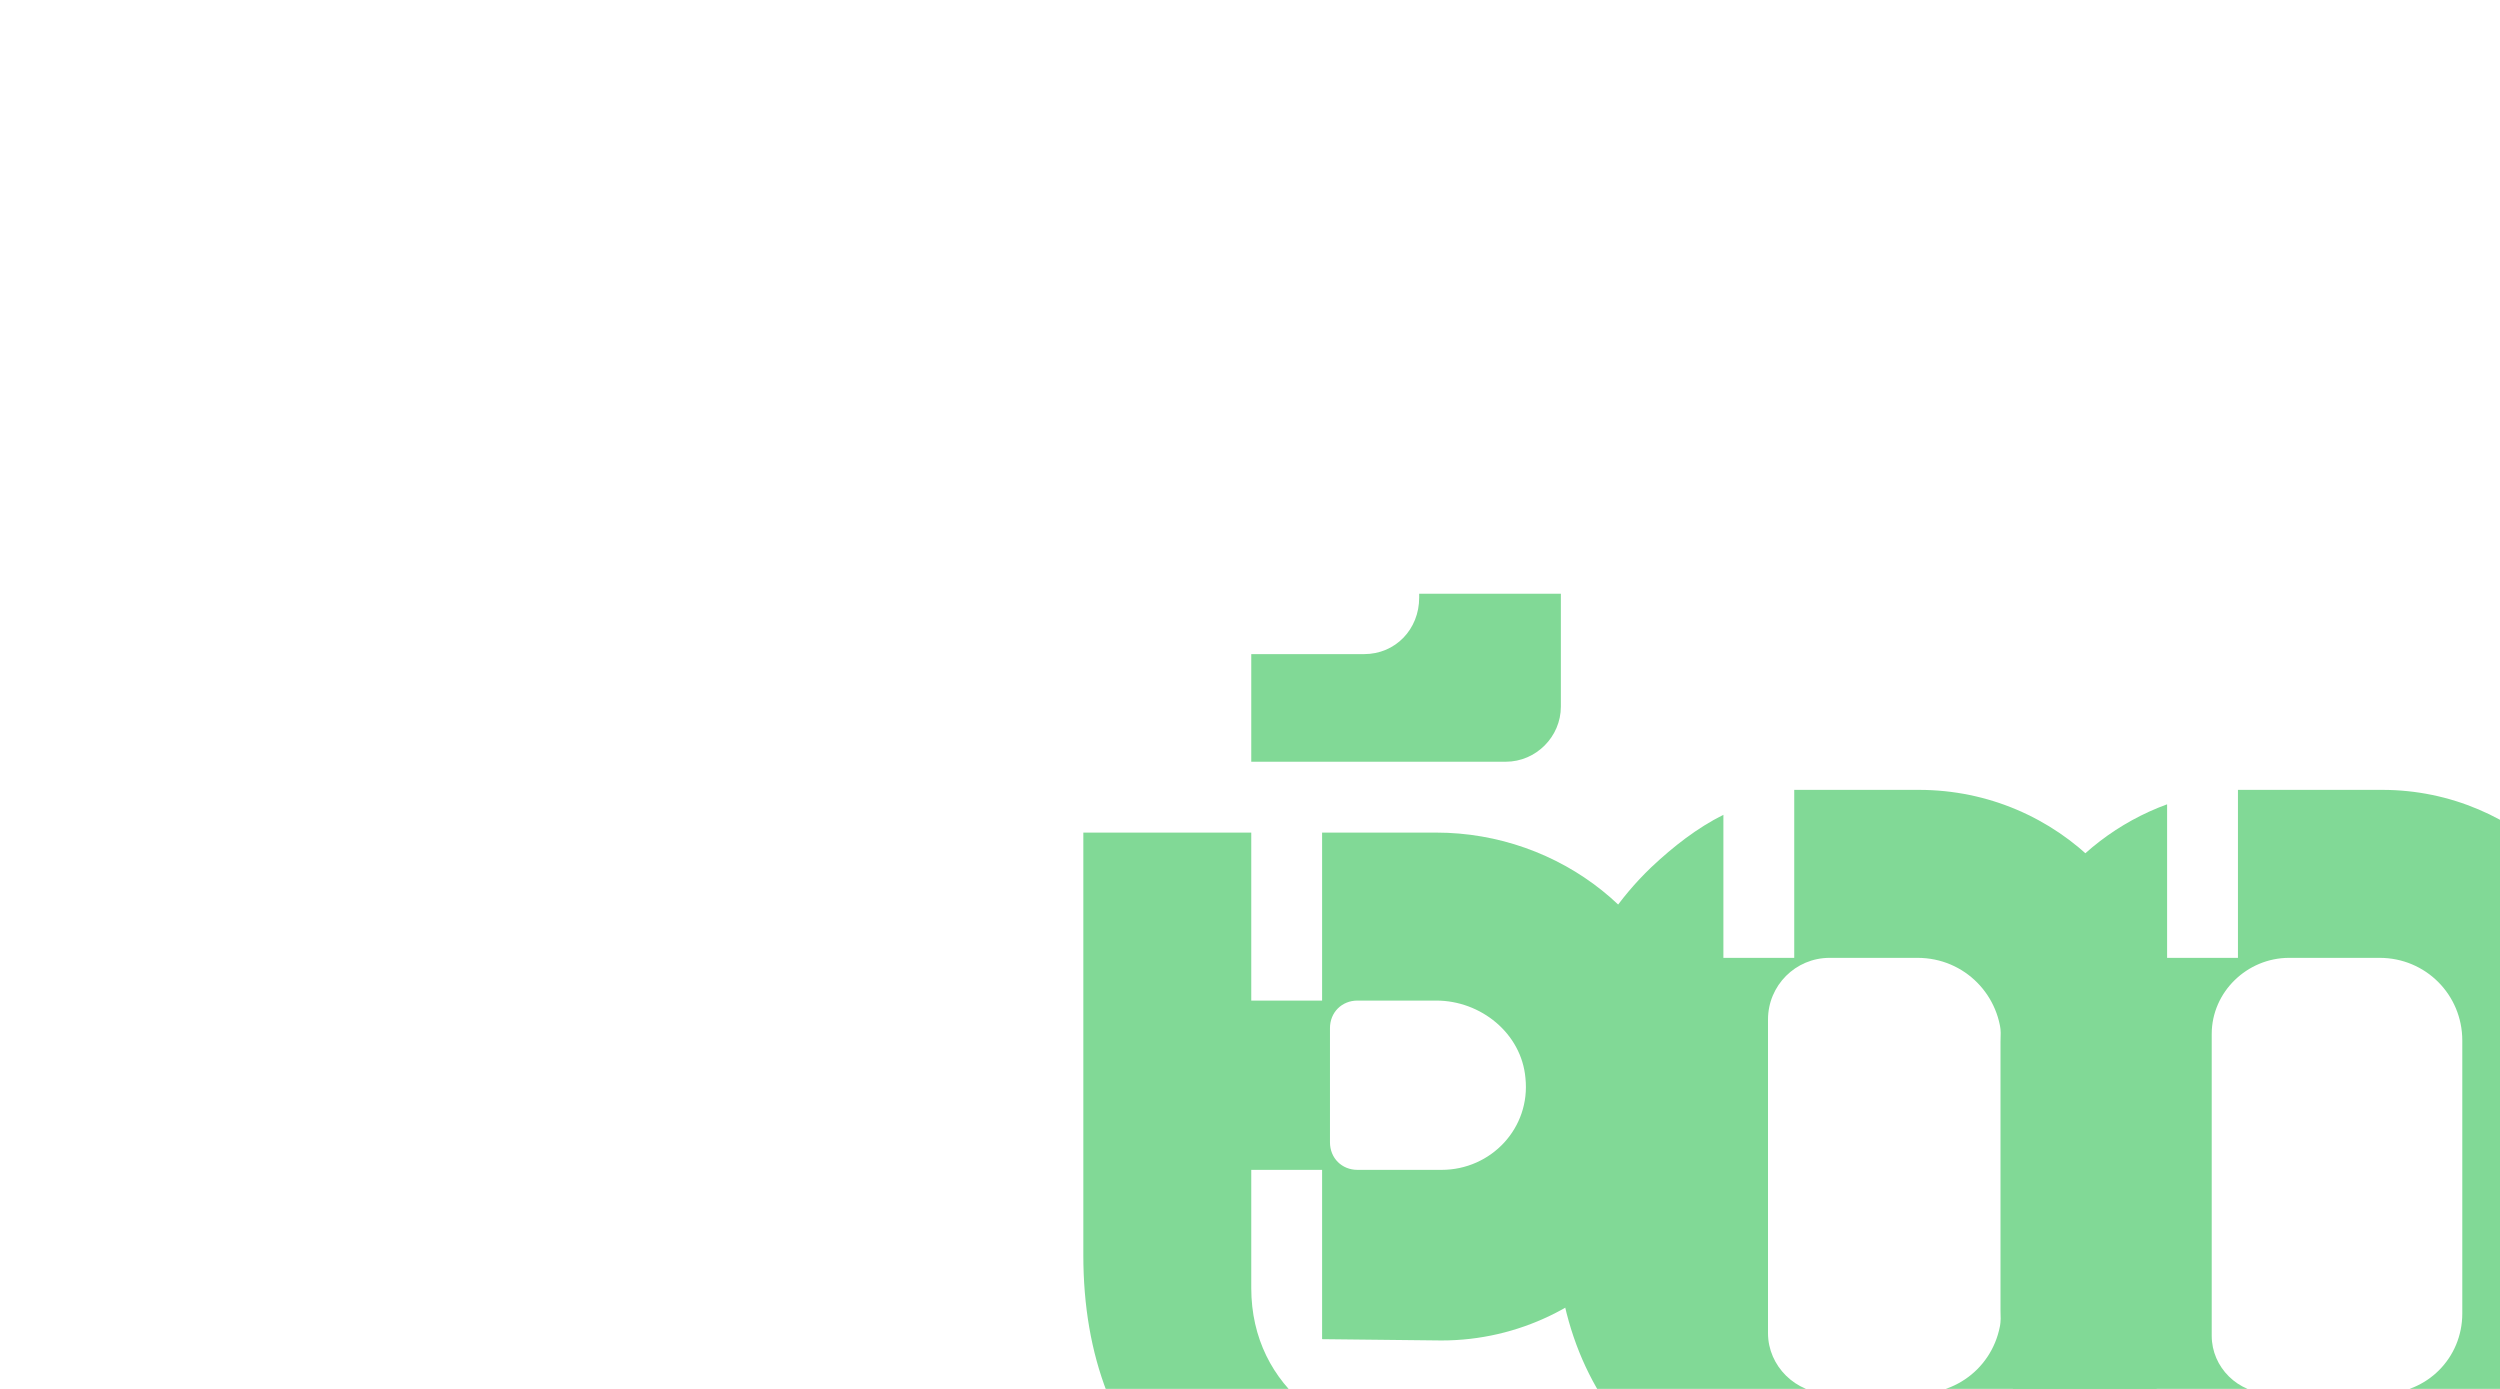 <svg width="1440" height="800" viewBox="0 0 1440 800" fill="none" xmlns="http://www.w3.org/2000/svg">
<g clip-path="url(#clip0_24_8035)">
<path d="M899.058 407.008C899.058 424.394 884.701 438.756 867.321 438.756H720.724V376.772H785.71C803.846 376.772 817.447 362.409 817.447 344.268V342H899.058V407.008ZM825.004 834.094C859.764 834.094 896.791 822 921.728 800.079L956.488 887.764C956.488 887.764 889.235 918 820.47 918C817.447 918 815.18 918 812.914 918C760.018 916.488 714.678 899.102 679.163 864.331C642.136 828.803 624 781.181 624 722.976V479.575H720.724V576.331H761.529V479.575H827.271C898.302 479.575 961.777 528.709 973.868 598.252C990.492 690.472 919.461 772.11 830.294 772.11L761.529 771.354V673.843H720.724V741.874C720.724 800.079 770.597 834.094 825.004 834.094ZM766.063 592.205V657.968C766.063 667.039 772.864 673.843 781.932 673.843H830.294C859.008 673.843 881.678 649.654 878.655 620.929C876.388 595.228 852.963 576.331 827.271 576.331H781.932C772.864 576.331 766.063 583.134 766.063 592.205Z" fill="#81D996"/>
<path d="M1249.6 637.895H1152.87V600.1C1152.87 573.643 1131.72 551.722 1104.51 551.722H1053.88C1034.24 551.722 1018.37 567.596 1018.37 587.249V767.911C1018.37 786.808 1034.24 802.682 1053.88 802.682H1104.51C1131.72 802.682 1152.87 781.517 1152.87 754.304V719.533H1249.6V754.304C1249.6 833.675 1184.61 898.682 1104.51 898.682H1033.48V802.682H992.675V869.202C977.562 861.643 963.96 851.816 951.114 839.722C914.087 803.438 895.951 759.596 895.951 701.391V640.919C895.951 581.958 914.087 535.092 951.114 499.564C963.96 487.47 977.562 476.887 992.675 469.328V551.722H1033.48V454.966H1105.27C1185.37 454.966 1249.6 519.974 1249.6 599.344V637.895Z" fill="#81D996"/>
<path d="M1372.18 454.966C1450.77 454.966 1515 519.218 1515 597.832V755.816C1515 834.43 1450.77 898.682 1372.18 898.682H1289.06V802.682H1248.25V891.123C1192.34 870.714 1152.29 817.801 1152.29 755.06V600.1C1152.29 537.36 1192.34 483.69 1248.25 463.281C1248.25 463.281 1248.25 510.903 1248.25 551.722H1289.06V454.966H1372.18ZM1418.28 756.572V599.344C1418.28 572.887 1397.12 551.722 1370.67 551.722H1318.53C1294.35 551.722 1273.95 571.375 1273.95 595.564V769.423C1273.95 787.564 1289.06 802.682 1307.95 802.682H1372.18C1397.87 802.682 1418.28 782.273 1418.28 756.572Z" fill="#81D996"/>
</g>
<defs>
<clipPath id="clip0_24_8035">
<rect width="1440" height="800" fill="white"/>
</clipPath>
</defs>
</svg>
